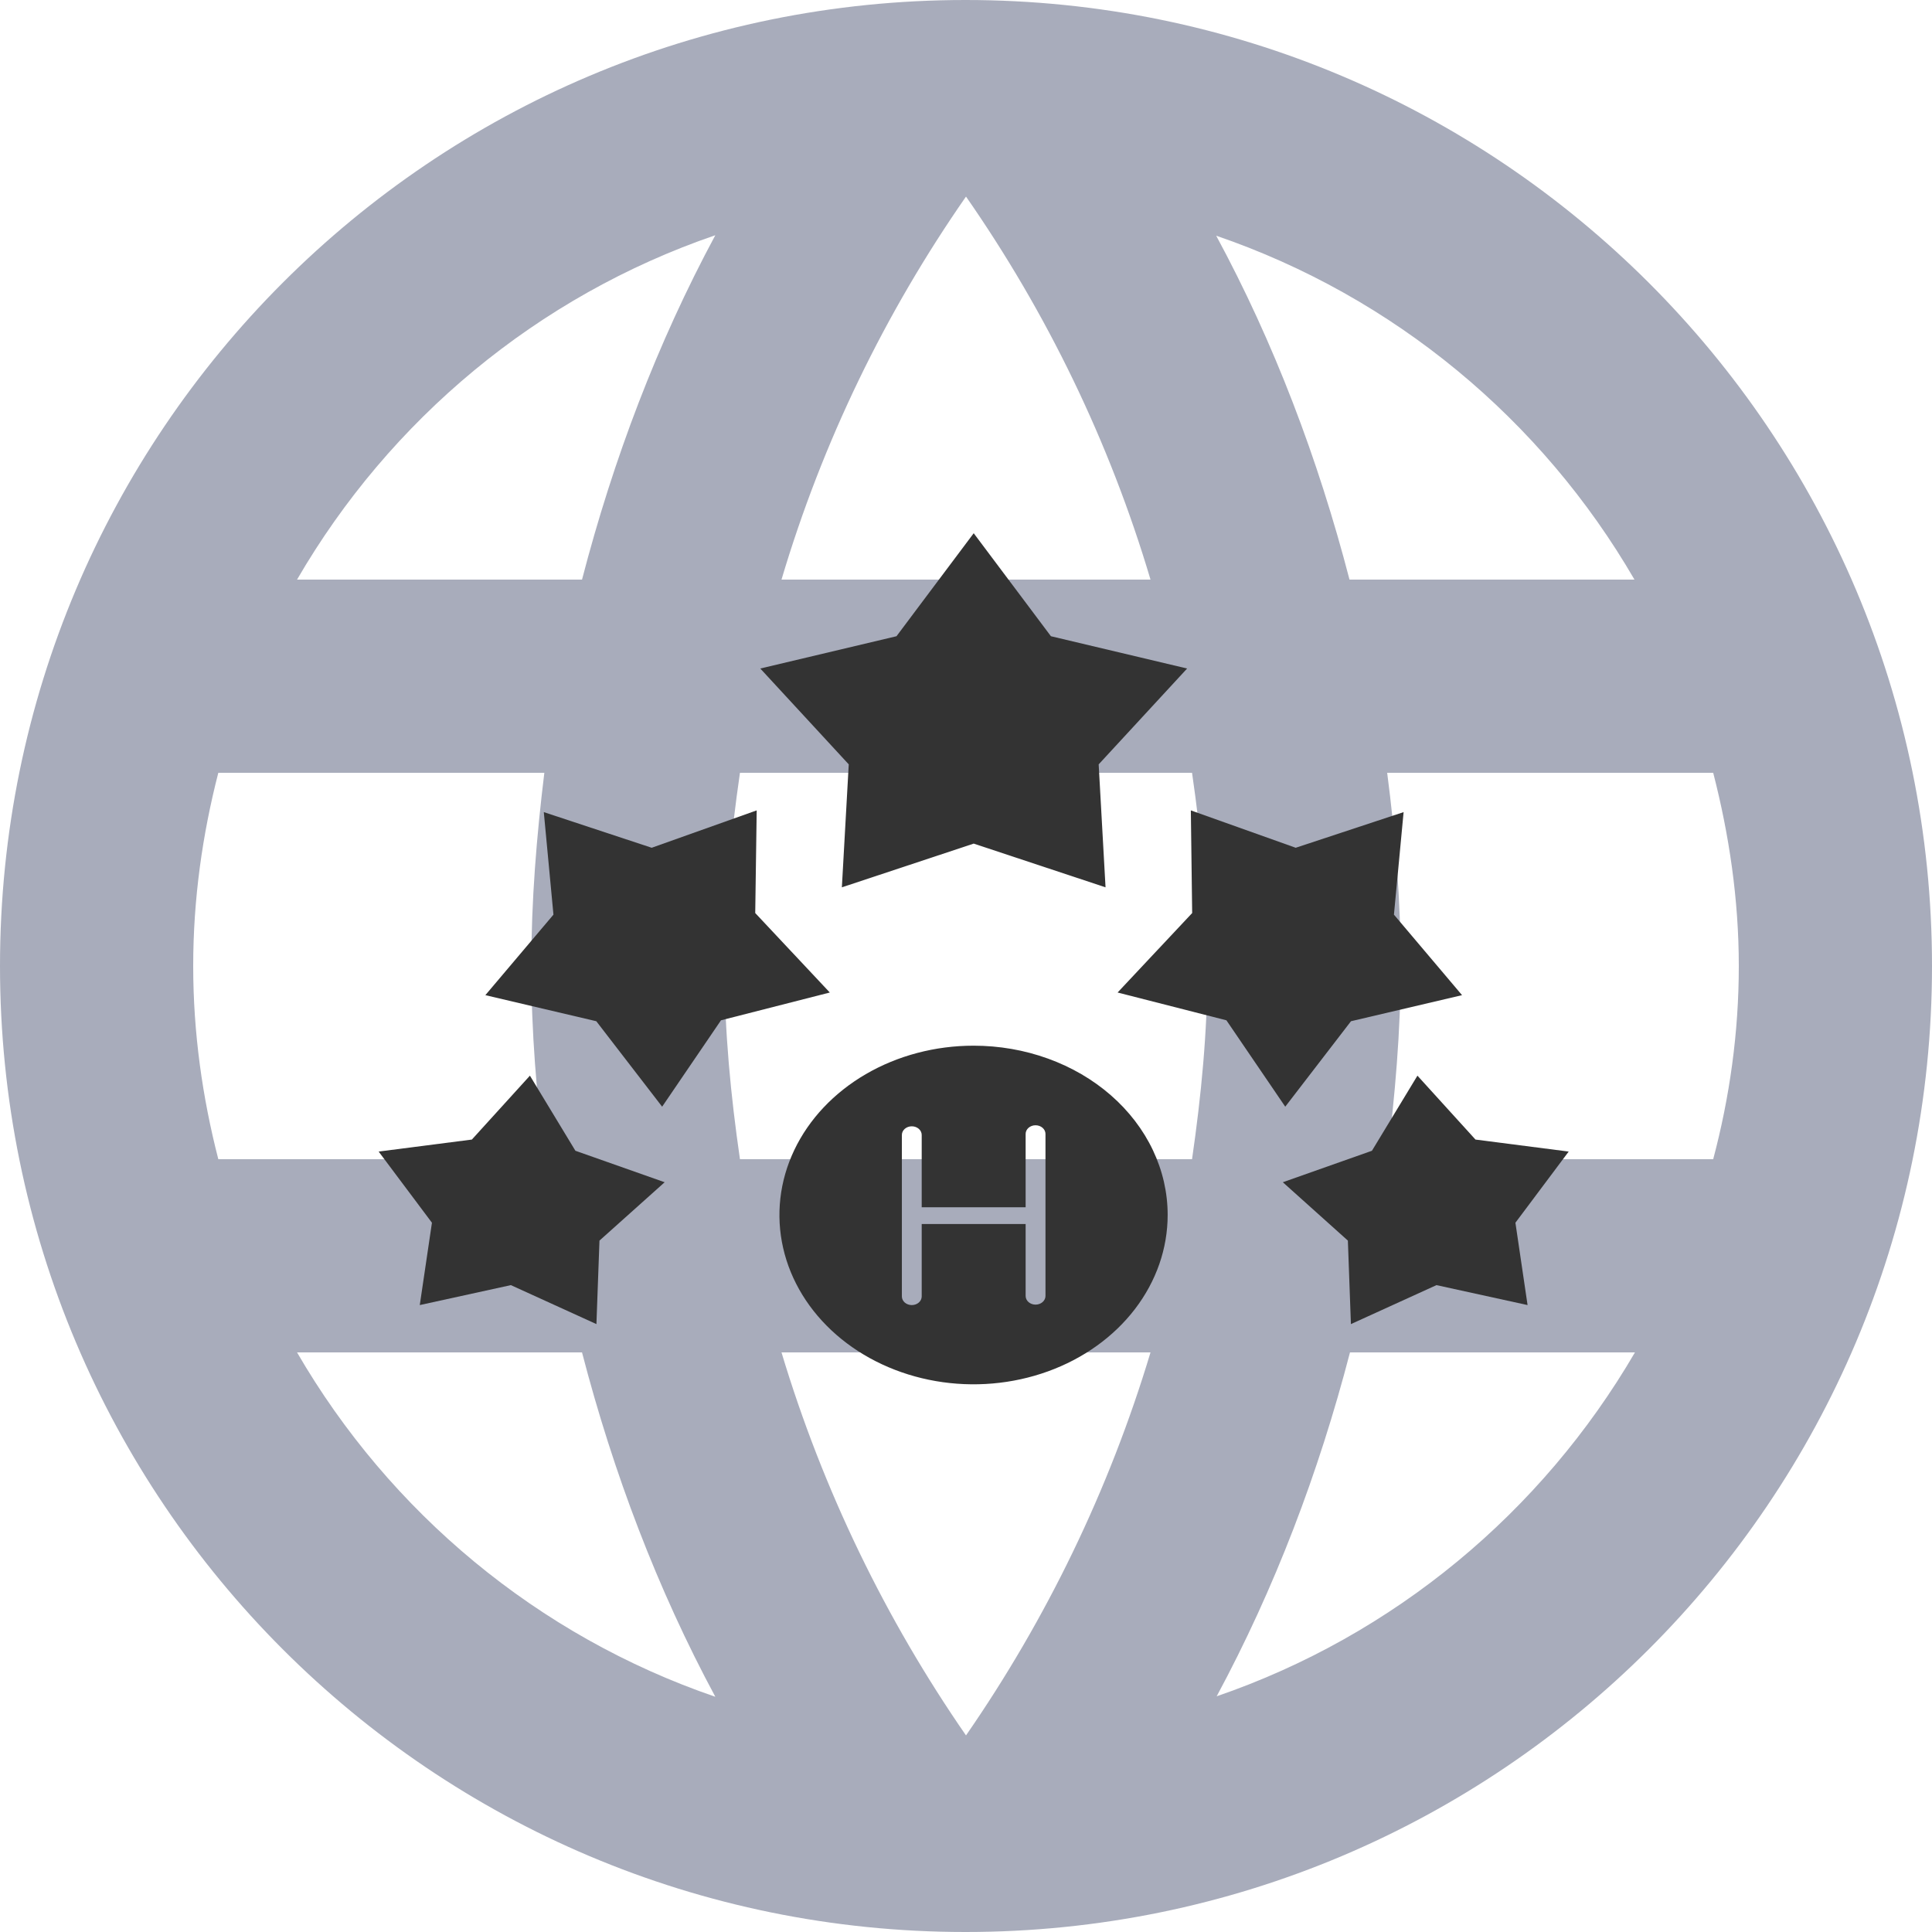 <svg width="151" height="151" viewBox="0 0 151 151" fill="none" xmlns="http://www.w3.org/2000/svg">
<path d="M75.462 0C33.748 0 0 33.786 0 75.5C0 117.214 33.748 151 75.462 151C117.176 151 151 117.214 151 75.5C151 33.786 117.176 0 75.462 0ZM127.746 45.3H105.474C103.02 35.862 99.585 26.802 95.055 18.422C108.947 23.178 120.498 32.805 127.746 45.3V45.3ZM75.5 15.364C81.804 24.424 86.712 34.504 89.921 45.3H61.08C64.288 34.504 69.196 24.424 75.5 15.364ZM17.063 90.6C15.817 85.768 15.1 80.71 15.1 75.5C15.1 70.29 15.817 65.232 17.063 60.4H42.544C41.94 65.345 41.525 70.366 41.525 75.5C41.525 80.634 41.94 85.655 42.582 90.6H17.063ZM23.216 105.7H45.489C47.943 115.138 51.378 124.198 55.908 132.616C42.016 127.859 30.464 118.195 23.216 105.7ZM45.489 45.3H23.216C30.464 32.805 42.016 23.141 55.908 18.384C51.378 26.802 47.943 35.862 45.489 45.3ZM75.5 135.636C69.234 126.576 64.326 116.497 61.08 105.7H89.921C86.674 116.497 81.766 126.576 75.5 135.636ZM93.167 90.6H57.833C57.116 85.655 56.625 80.634 56.625 75.5C56.625 70.366 57.116 65.345 57.833 60.4H93.167C93.884 65.345 94.375 70.366 94.375 75.5C94.375 80.634 93.884 85.655 93.167 90.6ZM95.092 132.578C99.622 124.16 103.058 115.138 105.511 105.7H127.784C120.498 118.195 108.947 127.822 95.092 132.578V132.578ZM108.418 90.6C109.022 85.655 109.475 80.634 109.475 75.5C109.475 70.366 109.06 65.345 108.418 60.4H133.899C135.145 65.232 135.9 70.29 135.9 75.5C135.9 80.71 135.183 85.768 133.899 90.6H108.418Z" fill="#A8ACBB"/>
<path d="M65.798 69.351L76.102 65.934L86.406 69.351L85.869 59.741L92.782 52.25L82.138 49.726L76.102 41.676L70.067 49.726L59.422 52.25L66.336 59.741L65.798 69.351Z" fill="#333333"/>
<path d="M59.141 63.338L50.935 66.259L42.502 63.473L43.256 71.487L37.934 77.779L46.605 79.816L51.751 86.496L56.35 79.744L64.856 77.572L59.027 71.361L59.141 63.338Z" fill="#333333"/>
<path d="M41.417 84.071L36.88 89.065L29.594 90.003L33.759 95.565L32.808 102.001L39.928 100.442L46.615 103.488L46.853 96.962L51.948 92.401L44.972 89.94L41.417 84.071Z" fill="#333333"/>
<path d="M105.589 79.816L114.27 77.779L108.947 71.487L109.702 63.473L101.269 66.259L93.073 63.338L93.177 71.361L87.348 77.572L95.853 79.744L100.452 86.496L105.589 79.816Z" fill="#333333"/>
<path d="M110.783 84.071L107.227 89.94L100.262 92.401L105.346 96.962L105.584 103.488L112.271 100.442L119.391 102.001L118.441 95.565L122.605 90.003L115.319 89.065L110.783 84.071Z" fill="#333333"/>
<path d="M76.1 81.728C73.098 81.726 70.164 82.501 67.667 83.954C65.171 85.408 63.224 87.475 62.075 89.893C60.925 92.311 60.624 94.973 61.209 97.541C61.794 100.109 63.239 102.467 65.362 104.319C67.484 106.17 70.188 107.43 73.132 107.941C76.076 108.451 79.127 108.188 81.9 107.185C84.673 106.183 87.042 104.485 88.708 102.308C90.375 100.13 91.263 97.57 91.261 94.952C91.261 93.216 90.869 91.496 90.107 89.892C89.345 88.287 88.228 86.829 86.82 85.601C85.412 84.373 83.741 83.399 81.902 82.735C80.062 82.07 78.091 81.728 76.1 81.728V81.728ZM81.712 101.289C81.712 101.469 81.63 101.641 81.484 101.768C81.339 101.894 81.142 101.966 80.936 101.966C80.731 101.966 80.534 101.894 80.388 101.768C80.243 101.641 80.161 101.469 80.161 101.289V95.664H72.038V101.325C72.038 101.505 71.957 101.677 71.811 101.804C71.666 101.93 71.469 102.002 71.263 102.002C71.058 102.002 70.86 101.93 70.715 101.804C70.57 101.677 70.488 101.505 70.488 101.325V88.705C70.488 88.526 70.57 88.354 70.715 88.227C70.86 88.1 71.058 88.029 71.263 88.029C71.469 88.029 71.666 88.1 71.811 88.227C71.957 88.354 72.038 88.526 72.038 88.705V94.357H80.161V88.624C80.161 88.445 80.243 88.273 80.388 88.146C80.534 88.019 80.731 87.948 80.936 87.948C81.142 87.948 81.339 88.019 81.484 88.146C81.63 88.273 81.712 88.445 81.712 88.624V101.289Z" fill="#333333"/>
</svg>
